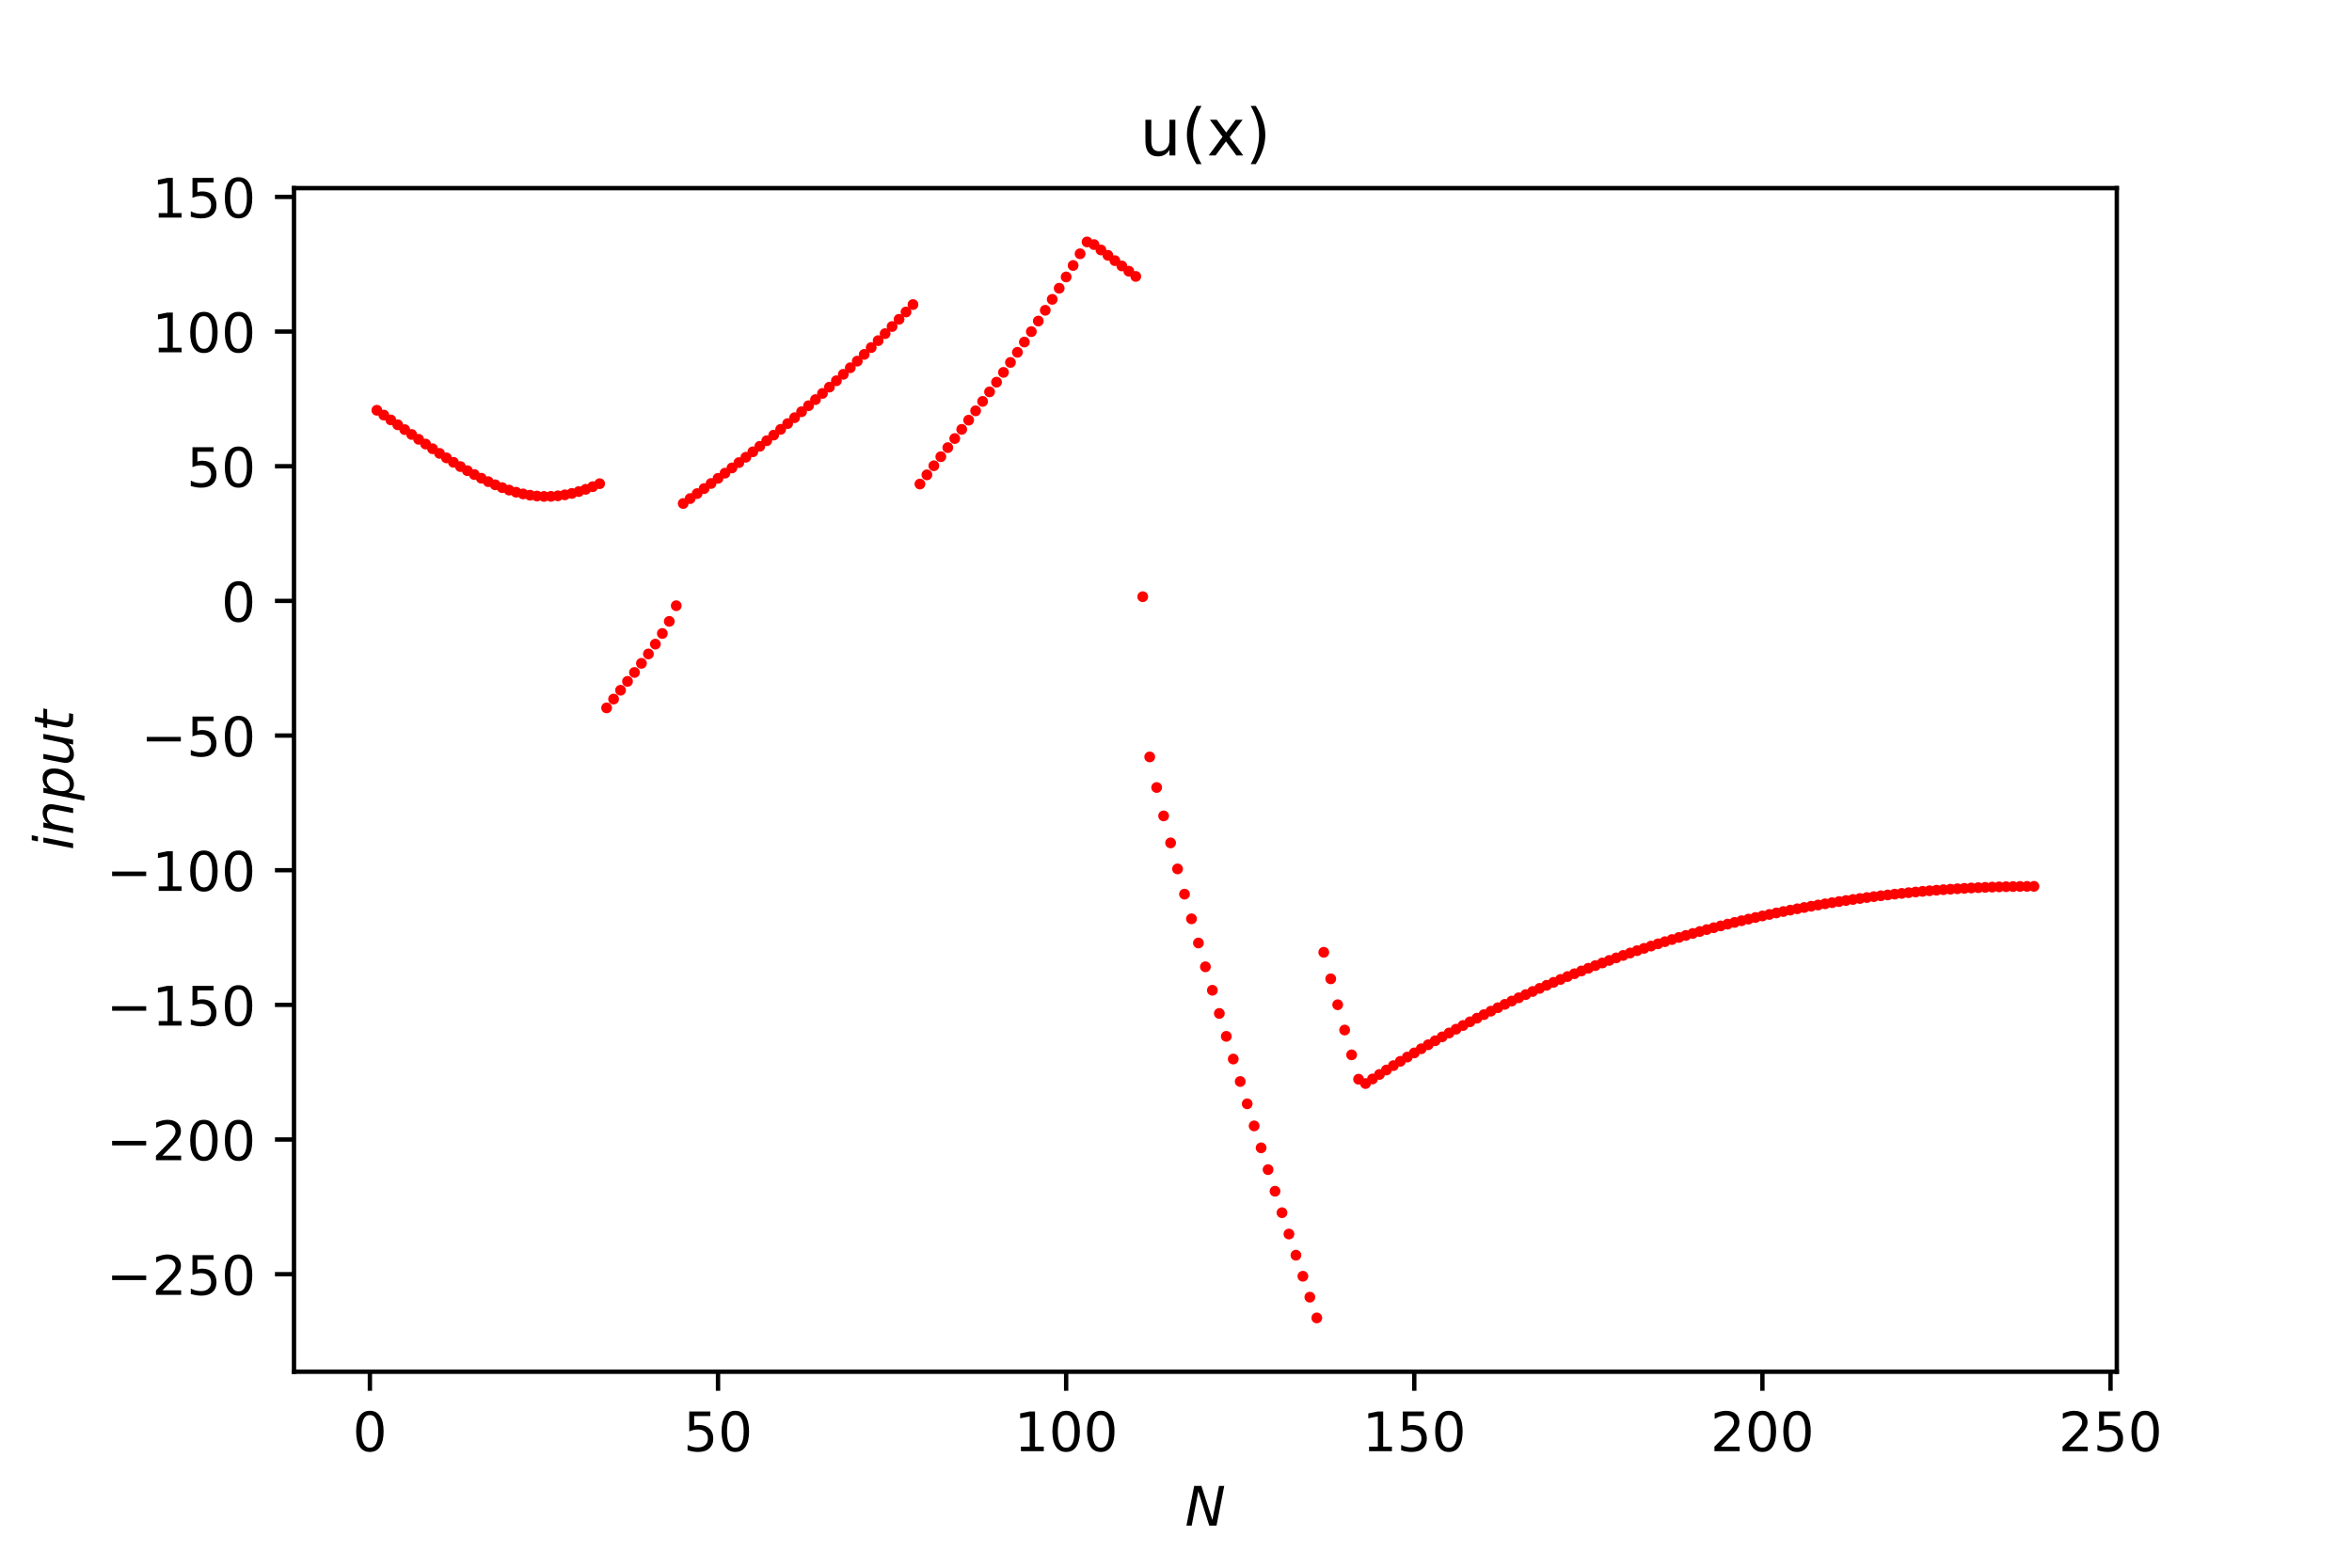 <?xml version="1.0" encoding="utf-8" standalone="no"?>
<!DOCTYPE svg PUBLIC "-//W3C//DTD SVG 1.1//EN"
  "http://www.w3.org/Graphics/SVG/1.1/DTD/svg11.dtd">
<!-- Created with matplotlib (https://matplotlib.org/) -->
<svg height="288pt" version="1.1" viewBox="0 0 432 288" width="432pt" xmlns="http://www.w3.org/2000/svg" xmlns:xlink="http://www.w3.org/1999/xlink">
 <defs>
  <style type="text/css">
*{stroke-linecap:butt;stroke-linejoin:round;}
  </style>
 </defs>
 <g id="figure_1">
  <g id="patch_1">
   <path d="M 0 288 
L 432 288 
L 432 0 
L 0 0 
z
" style="fill:#ffffff;"/>
  </g>
  <g id="axes_1">
   <g id="patch_2">
    <path d="M 54 252 
L 388.8 252 
L 388.8 34.56 
L 54 34.56 
z
" style="fill:#ffffff;"/>
   </g>
   <g id="matplotlib.axis_1">
    <g id="xtick_1">
     <g id="line2d_1">
      <defs>
       <path d="M 0 0 
L 0 3.5 
" id="m39a82fbff8" style="stroke:#000000;stroke-width:0.8;"/>
      </defs>
      <g>
       <use style="stroke:#000000;stroke-width:0.8;" x="67.939" xlink:href="#m39a82fbff8" y="252"/>
      </g>
     </g>
     <g id="text_1">
      <!-- 0 -->
      <defs>
       <path d="M 31.781 66.406 
Q 24.172 66.406 20.328 58.906 
Q 16.5 51.422 16.5 36.375 
Q 16.5 21.391 20.328 13.891 
Q 24.172 6.391 31.781 6.391 
Q 39.453 6.391 43.281 13.891 
Q 47.125 21.391 47.125 36.375 
Q 47.125 51.422 43.281 58.906 
Q 39.453 66.406 31.781 66.406 
z
M 31.781 74.219 
Q 44.047 74.219 50.516 64.516 
Q 56.984 54.828 56.984 36.375 
Q 56.984 17.969 50.516 8.266 
Q 44.047 -1.422 31.781 -1.422 
Q 19.531 -1.422 13.062 8.266 
Q 6.594 17.969 6.594 36.375 
Q 6.594 54.828 13.062 64.516 
Q 19.531 74.219 31.781 74.219 
z
" id="DejaVuSans-48"/>
      </defs>
      <g transform="translate(64.758 266.598)scale(0.1 -0.1)">
       <use xlink:href="#DejaVuSans-48"/>
      </g>
     </g>
    </g>
    <g id="xtick_2">
     <g id="line2d_2">
      <g>
       <use style="stroke:#000000;stroke-width:0.8;" x="131.881" xlink:href="#m39a82fbff8" y="252"/>
      </g>
     </g>
     <g id="text_2">
      <!-- 50 -->
      <defs>
       <path d="M 10.797 72.906 
L 49.516 72.906 
L 49.516 64.594 
L 19.828 64.594 
L 19.828 46.734 
Q 21.969 47.469 24.109 47.828 
Q 26.266 48.188 28.422 48.188 
Q 40.625 48.188 47.75 41.5 
Q 54.891 34.812 54.891 23.391 
Q 54.891 11.625 47.562 5.094 
Q 40.234 -1.422 26.906 -1.422 
Q 22.312 -1.422 17.547 -0.641 
Q 12.797 0.141 7.719 1.703 
L 7.719 11.625 
Q 12.109 9.234 16.797 8.062 
Q 21.484 6.891 26.703 6.891 
Q 35.156 6.891 40.078 11.328 
Q 45.016 15.766 45.016 23.391 
Q 45.016 31 40.078 35.438 
Q 35.156 39.891 26.703 39.891 
Q 22.75 39.891 18.812 39.016 
Q 14.891 38.141 10.797 36.281 
z
" id="DejaVuSans-53"/>
      </defs>
      <g transform="translate(125.519 266.598)scale(0.1 -0.1)">
       <use xlink:href="#DejaVuSans-53"/>
       <use x="63.623" xlink:href="#DejaVuSans-48"/>
      </g>
     </g>
    </g>
    <g id="xtick_3">
     <g id="line2d_3">
      <g>
       <use style="stroke:#000000;stroke-width:0.8;" x="195.823" xlink:href="#m39a82fbff8" y="252"/>
      </g>
     </g>
     <g id="text_3">
      <!-- 100 -->
      <defs>
       <path d="M 12.406 8.297 
L 28.516 8.297 
L 28.516 63.922 
L 10.984 60.406 
L 10.984 69.391 
L 28.422 72.906 
L 38.281 72.906 
L 38.281 8.297 
L 54.391 8.297 
L 54.391 0 
L 12.406 0 
z
" id="DejaVuSans-49"/>
      </defs>
      <g transform="translate(186.279 266.598)scale(0.1 -0.1)">
       <use xlink:href="#DejaVuSans-49"/>
       <use x="63.623" xlink:href="#DejaVuSans-48"/>
       <use x="127.246" xlink:href="#DejaVuSans-48"/>
      </g>
     </g>
    </g>
    <g id="xtick_4">
     <g id="line2d_4">
      <g>
       <use style="stroke:#000000;stroke-width:0.8;" x="259.765" xlink:href="#m39a82fbff8" y="252"/>
      </g>
     </g>
     <g id="text_4">
      <!-- 150 -->
      <g transform="translate(250.221 266.598)scale(0.1 -0.1)">
       <use xlink:href="#DejaVuSans-49"/>
       <use x="63.623" xlink:href="#DejaVuSans-53"/>
       <use x="127.246" xlink:href="#DejaVuSans-48"/>
      </g>
     </g>
    </g>
    <g id="xtick_5">
     <g id="line2d_5">
      <g>
       <use style="stroke:#000000;stroke-width:0.8;" x="323.707" xlink:href="#m39a82fbff8" y="252"/>
      </g>
     </g>
     <g id="text_5">
      <!-- 200 -->
      <defs>
       <path d="M 19.188 8.297 
L 53.609 8.297 
L 53.609 0 
L 7.328 0 
L 7.328 8.297 
Q 12.938 14.109 22.625 23.891 
Q 32.328 33.688 34.812 36.531 
Q 39.547 41.844 41.422 45.531 
Q 43.312 49.219 43.312 52.781 
Q 43.312 58.594 39.234 62.25 
Q 35.156 65.922 28.609 65.922 
Q 23.969 65.922 18.812 64.312 
Q 13.672 62.703 7.812 59.422 
L 7.812 69.391 
Q 13.766 71.781 18.938 73 
Q 24.125 74.219 28.422 74.219 
Q 39.75 74.219 46.484 68.547 
Q 53.219 62.891 53.219 53.422 
Q 53.219 48.922 51.531 44.891 
Q 49.859 40.875 45.406 35.406 
Q 44.188 33.984 37.641 27.219 
Q 31.109 20.453 19.188 8.297 
z
" id="DejaVuSans-50"/>
      </defs>
      <g transform="translate(314.163 266.598)scale(0.1 -0.1)">
       <use xlink:href="#DejaVuSans-50"/>
       <use x="63.623" xlink:href="#DejaVuSans-48"/>
       <use x="127.246" xlink:href="#DejaVuSans-48"/>
      </g>
     </g>
    </g>
    <g id="xtick_6">
     <g id="line2d_6">
      <g>
       <use style="stroke:#000000;stroke-width:0.8;" x="387.649" xlink:href="#m39a82fbff8" y="252"/>
      </g>
     </g>
     <g id="text_6">
      <!-- 250 -->
      <g transform="translate(378.105 266.598)scale(0.1 -0.1)">
       <use xlink:href="#DejaVuSans-50"/>
       <use x="63.623" xlink:href="#DejaVuSans-53"/>
       <use x="127.246" xlink:href="#DejaVuSans-48"/>
      </g>
     </g>
    </g>
    <g id="text_7">
     <!-- $N$ -->
     <defs>
      <path d="M 16.891 72.906 
L 30.172 72.906 
L 50.297 10.406 
L 62.5 72.906 
L 72.125 72.906 
L 57.906 0 
L 44.578 0 
L 24.516 62.891 
L 12.312 0 
L 2.688 0 
z
" id="DejaVuSans-Oblique-78"/>
     </defs>
     <g transform="translate(217.65 280.277)scale(0.1 -0.1)">
      <use transform="translate(0 0.094)" xlink:href="#DejaVuSans-Oblique-78"/>
     </g>
    </g>
   </g>
   <g id="matplotlib.axis_2">
    <g id="ytick_1">
     <g id="line2d_7">
      <defs>
       <path d="M 0 0 
L -3.5 0 
" id="ma91da24efc" style="stroke:#000000;stroke-width:0.8;"/>
      </defs>
      <g>
       <use style="stroke:#000000;stroke-width:0.8;" x="54" xlink:href="#ma91da24efc" y="234.081"/>
      </g>
     </g>
     <g id="text_8">
      <!-- −250 -->
      <defs>
       <path d="M 10.594 35.5 
L 73.188 35.5 
L 73.188 27.203 
L 10.594 27.203 
z
" id="DejaVuSans-8722"/>
      </defs>
      <g transform="translate(19.533 237.88)scale(0.1 -0.1)">
       <use xlink:href="#DejaVuSans-8722"/>
       <use x="83.789" xlink:href="#DejaVuSans-50"/>
       <use x="147.412" xlink:href="#DejaVuSans-53"/>
       <use x="211.035" xlink:href="#DejaVuSans-48"/>
      </g>
     </g>
    </g>
    <g id="ytick_2">
     <g id="line2d_8">
      <g>
       <use style="stroke:#000000;stroke-width:0.8;" x="54" xlink:href="#ma91da24efc" y="209.343"/>
      </g>
     </g>
     <g id="text_9">
      <!-- −200 -->
      <g transform="translate(19.533 213.142)scale(0.1 -0.1)">
       <use xlink:href="#DejaVuSans-8722"/>
       <use x="83.789" xlink:href="#DejaVuSans-50"/>
       <use x="147.412" xlink:href="#DejaVuSans-48"/>
       <use x="211.035" xlink:href="#DejaVuSans-48"/>
      </g>
     </g>
    </g>
    <g id="ytick_3">
     <g id="line2d_9">
      <g>
       <use style="stroke:#000000;stroke-width:0.8;" x="54" xlink:href="#ma91da24efc" y="184.605"/>
      </g>
     </g>
     <g id="text_10">
      <!-- −150 -->
      <g transform="translate(19.533 188.404)scale(0.1 -0.1)">
       <use xlink:href="#DejaVuSans-8722"/>
       <use x="83.789" xlink:href="#DejaVuSans-49"/>
       <use x="147.412" xlink:href="#DejaVuSans-53"/>
       <use x="211.035" xlink:href="#DejaVuSans-48"/>
      </g>
     </g>
    </g>
    <g id="ytick_4">
     <g id="line2d_10">
      <g>
       <use style="stroke:#000000;stroke-width:0.8;" x="54" xlink:href="#ma91da24efc" y="159.867"/>
      </g>
     </g>
     <g id="text_11">
      <!-- −100 -->
      <g transform="translate(19.533 163.666)scale(0.1 -0.1)">
       <use xlink:href="#DejaVuSans-8722"/>
       <use x="83.789" xlink:href="#DejaVuSans-49"/>
       <use x="147.412" xlink:href="#DejaVuSans-48"/>
       <use x="211.035" xlink:href="#DejaVuSans-48"/>
      </g>
     </g>
    </g>
    <g id="ytick_5">
     <g id="line2d_11">
      <g>
       <use style="stroke:#000000;stroke-width:0.8;" x="54" xlink:href="#ma91da24efc" y="135.129"/>
      </g>
     </g>
     <g id="text_12">
      <!-- −50 -->
      <g transform="translate(25.895 138.928)scale(0.1 -0.1)">
       <use xlink:href="#DejaVuSans-8722"/>
       <use x="83.789" xlink:href="#DejaVuSans-53"/>
       <use x="147.412" xlink:href="#DejaVuSans-48"/>
      </g>
     </g>
    </g>
    <g id="ytick_6">
     <g id="line2d_12">
      <g>
       <use style="stroke:#000000;stroke-width:0.8;" x="54" xlink:href="#ma91da24efc" y="110.391"/>
      </g>
     </g>
     <g id="text_13">
      <!-- 0 -->
      <g transform="translate(40.638 114.19)scale(0.1 -0.1)">
       <use xlink:href="#DejaVuSans-48"/>
      </g>
     </g>
    </g>
    <g id="ytick_7">
     <g id="line2d_13">
      <g>
       <use style="stroke:#000000;stroke-width:0.8;" x="54" xlink:href="#ma91da24efc" y="85.653"/>
      </g>
     </g>
     <g id="text_14">
      <!-- 50 -->
      <g transform="translate(34.275 89.452)scale(0.1 -0.1)">
       <use xlink:href="#DejaVuSans-53"/>
       <use x="63.623" xlink:href="#DejaVuSans-48"/>
      </g>
     </g>
    </g>
    <g id="ytick_8">
     <g id="line2d_14">
      <g>
       <use style="stroke:#000000;stroke-width:0.8;" x="54" xlink:href="#ma91da24efc" y="60.915"/>
      </g>
     </g>
     <g id="text_15">
      <!-- 100 -->
      <g transform="translate(27.913 64.714)scale(0.1 -0.1)">
       <use xlink:href="#DejaVuSans-49"/>
       <use x="63.623" xlink:href="#DejaVuSans-48"/>
       <use x="127.246" xlink:href="#DejaVuSans-48"/>
      </g>
     </g>
    </g>
    <g id="ytick_9">
     <g id="line2d_15">
      <g>
       <use style="stroke:#000000;stroke-width:0.8;" x="54" xlink:href="#ma91da24efc" y="36.177"/>
      </g>
     </g>
     <g id="text_16">
      <!-- 150 -->
      <g transform="translate(27.913 39.977)scale(0.1 -0.1)">
       <use xlink:href="#DejaVuSans-49"/>
       <use x="63.623" xlink:href="#DejaVuSans-53"/>
       <use x="127.246" xlink:href="#DejaVuSans-48"/>
      </g>
     </g>
    </g>
    <g id="text_17">
     <!-- $input$ -->
     <defs>
      <path d="M 18.312 75.984 
L 27.297 75.984 
L 25.094 64.594 
L 16.109 64.594 
z
M 14.203 54.688 
L 23.188 54.688 
L 12.5 0 
L 3.516 0 
z
" id="DejaVuSans-Oblique-105"/>
      <path d="M 55.719 33.016 
L 49.312 0 
L 40.281 0 
L 46.688 32.672 
Q 47.125 34.969 47.359 36.719 
Q 47.609 38.484 47.609 39.5 
Q 47.609 43.609 45.016 45.891 
Q 42.438 48.188 37.797 48.188 
Q 30.562 48.188 25.344 43.375 
Q 20.125 38.578 18.5 30.328 
L 12.5 0 
L 3.516 0 
L 14.109 54.688 
L 23.094 54.688 
L 21.297 46.094 
Q 25.047 50.828 30.312 53.406 
Q 35.594 56 41.406 56 
Q 48.641 56 52.609 52.094 
Q 56.594 48.188 56.594 41.109 
Q 56.594 39.359 56.375 37.359 
Q 56.156 35.359 55.719 33.016 
z
" id="DejaVuSans-Oblique-110"/>
      <path d="M 49.609 33.688 
Q 49.609 40.875 46.484 44.672 
Q 43.359 48.484 37.5 48.484 
Q 33.5 48.484 29.859 46.438 
Q 26.219 44.391 23.391 40.484 
Q 20.609 36.625 18.938 31.156 
Q 17.281 25.688 17.281 20.312 
Q 17.281 13.484 20.406 9.797 
Q 23.531 6.109 29.297 6.109 
Q 33.547 6.109 37.188 8.109 
Q 40.828 10.109 43.406 13.922 
Q 46.188 17.922 47.891 23.344 
Q 49.609 28.766 49.609 33.688 
z
M 21.781 46.391 
Q 25.391 51.125 30.297 53.562 
Q 35.203 56 41.219 56 
Q 49.609 56 54.25 50.5 
Q 58.891 45.016 58.891 35.109 
Q 58.891 27 56 19.656 
Q 53.125 12.312 47.703 6.5 
Q 44.094 2.641 39.547 0.609 
Q 35.016 -1.422 29.984 -1.422 
Q 24.172 -1.422 20.219 1 
Q 16.266 3.422 14.312 8.203 
L 8.688 -20.797 
L -0.297 -20.797 
L 14.406 54.688 
L 23.391 54.688 
z
" id="DejaVuSans-Oblique-112"/>
      <path d="M 6.688 21.688 
L 13.094 54.688 
L 22.125 54.688 
L 15.719 22.016 
Q 15.234 19.625 15.016 17.922 
Q 14.797 16.219 14.797 15.094 
Q 14.797 10.938 17.328 8.656 
Q 19.875 6.391 24.516 6.391 
Q 31.734 6.391 37 11.266 
Q 42.281 16.156 43.891 24.422 
L 49.906 54.688 
L 58.891 54.688 
L 48.297 0 
L 39.312 0 
L 41.109 8.594 
Q 37.312 3.812 32.062 1.188 
Q 26.812 -1.422 20.906 -1.422 
Q 13.719 -1.422 9.719 2.516 
Q 5.719 6.453 5.719 13.484 
Q 5.719 14.938 5.953 17.141 
Q 6.203 19.344 6.688 21.688 
z
" id="DejaVuSans-Oblique-117"/>
      <path d="M 42.281 54.688 
L 40.922 47.703 
L 23 47.703 
L 17.188 18.016 
Q 16.891 16.359 16.75 15.234 
Q 16.609 14.109 16.609 13.484 
Q 16.609 10.359 18.484 8.938 
Q 20.359 7.516 24.516 7.516 
L 33.594 7.516 
L 32.078 0 
L 23.484 0 
Q 15.484 0 11.547 3.125 
Q 7.625 6.25 7.625 12.594 
Q 7.625 13.719 7.766 15.062 
Q 7.906 16.406 8.203 18.016 
L 14.016 47.703 
L 6.391 47.703 
L 7.812 54.688 
L 15.281 54.688 
L 18.312 70.219 
L 27.297 70.219 
L 24.312 54.688 
z
" id="DejaVuSans-Oblique-116"/>
     </defs>
     <g transform="translate(13.433 156.18)rotate(-90)scale(0.1 -0.1)">
      <use transform="translate(0 0.016)" xlink:href="#DejaVuSans-Oblique-105"/>
      <use transform="translate(27.783 0.016)" xlink:href="#DejaVuSans-Oblique-110"/>
      <use transform="translate(91.162 0.016)" xlink:href="#DejaVuSans-Oblique-112"/>
      <use transform="translate(154.639 0.016)" xlink:href="#DejaVuSans-Oblique-117"/>
      <use transform="translate(218.018 0.016)" xlink:href="#DejaVuSans-Oblique-116"/>
     </g>
    </g>
   </g>
   <g id="line2d_16">
    <defs>
     <path d="M 0 0.5 
C 0.133 0.5 0.26 0.447 0.354 0.354 
C 0.447 0.26 0.5 0.133 0.5 0 
C 0.5 -0.133 0.447 -0.26 0.354 -0.354 
C 0.26 -0.447 0.133 -0.5 0 -0.5 
C -0.133 -0.5 -0.26 -0.447 -0.354 -0.354 
C -0.447 -0.26 -0.5 -0.133 -0.5 0 
C -0.5 0.133 -0.447 0.26 -0.354 0.354 
C -0.26 0.447 -0.133 0.5 0 0.5 
z
" id="m792cc82143" style="stroke:#ff0000;"/>
    </defs>
    <g clip-path="url(#p9e9a006371)">
     <use style="fill:#ff0000;stroke:#ff0000;" x="69.218" xlink:href="#m792cc82143" y="75.369"/>
     <use style="fill:#ff0000;stroke:#ff0000;" x="70.497" xlink:href="#m792cc82143" y="76.255"/>
     <use style="fill:#ff0000;stroke:#ff0000;" x="71.776" xlink:href="#m792cc82143" y="77.145"/>
     <use style="fill:#ff0000;stroke:#ff0000;" x="73.055" xlink:href="#m792cc82143" y="78.037"/>
     <use style="fill:#ff0000;stroke:#ff0000;" x="74.334" xlink:href="#m792cc82143" y="78.928"/>
     <use style="fill:#ff0000;stroke:#ff0000;" x="75.612" xlink:href="#m792cc82143" y="79.817"/>
     <use style="fill:#ff0000;stroke:#ff0000;" x="76.891" xlink:href="#m792cc82143" y="80.701"/>
     <use style="fill:#ff0000;stroke:#ff0000;" x="78.17" xlink:href="#m792cc82143" y="81.576"/>
     <use style="fill:#ff0000;stroke:#ff0000;" x="79.449" xlink:href="#m792cc82143" y="82.44"/>
     <use style="fill:#ff0000;stroke:#ff0000;" x="80.728" xlink:href="#m792cc82143" y="83.29"/>
     <use style="fill:#ff0000;stroke:#ff0000;" x="82.007" xlink:href="#m792cc82143" y="84.121"/>
     <use style="fill:#ff0000;stroke:#ff0000;" x="83.285" xlink:href="#m792cc82143" y="84.931"/>
     <use style="fill:#ff0000;stroke:#ff0000;" x="84.564" xlink:href="#m792cc82143" y="85.714"/>
     <use style="fill:#ff0000;stroke:#ff0000;" x="85.843" xlink:href="#m792cc82143" y="86.466"/>
     <use style="fill:#ff0000;stroke:#ff0000;" x="87.122" xlink:href="#m792cc82143" y="87.182"/>
     <use style="fill:#ff0000;stroke:#ff0000;" x="88.401" xlink:href="#m792cc82143" y="87.857"/>
     <use style="fill:#ff0000;stroke:#ff0000;" x="89.68" xlink:href="#m792cc82143" y="88.486"/>
     <use style="fill:#ff0000;stroke:#ff0000;" x="90.958" xlink:href="#m792cc82143" y="89.062"/>
     <use style="fill:#ff0000;stroke:#ff0000;" x="92.237" xlink:href="#m792cc82143" y="89.581"/>
     <use style="fill:#ff0000;stroke:#ff0000;" x="93.516" xlink:href="#m792cc82143" y="90.037"/>
     <use style="fill:#ff0000;stroke:#ff0000;" x="94.795" xlink:href="#m792cc82143" y="90.424"/>
     <use style="fill:#ff0000;stroke:#ff0000;" x="96.074" xlink:href="#m792cc82143" y="90.738"/>
     <use style="fill:#ff0000;stroke:#ff0000;" x="97.353" xlink:href="#m792cc82143" y="90.974"/>
     <use style="fill:#ff0000;stroke:#ff0000;" x="98.631" xlink:href="#m792cc82143" y="91.129"/>
     <use style="fill:#ff0000;stroke:#ff0000;" x="99.91" xlink:href="#m792cc82143" y="91.201"/>
     <use style="fill:#ff0000;stroke:#ff0000;" x="101.189" xlink:href="#m792cc82143" y="91.188"/>
     <use style="fill:#ff0000;stroke:#ff0000;" x="102.468" xlink:href="#m792cc82143" y="91.09"/>
     <use style="fill:#ff0000;stroke:#ff0000;" x="103.747" xlink:href="#m792cc82143" y="90.909"/>
     <use style="fill:#ff0000;stroke:#ff0000;" x="105.026" xlink:href="#m792cc82143" y="90.647"/>
     <use style="fill:#ff0000;stroke:#ff0000;" x="106.305" xlink:href="#m792cc82143" y="90.306"/>
     <use style="fill:#ff0000;stroke:#ff0000;" x="107.583" xlink:href="#m792cc82143" y="89.891"/>
     <use style="fill:#ff0000;stroke:#ff0000;" x="108.862" xlink:href="#m792cc82143" y="89.407"/>
     <use style="fill:#ff0000;stroke:#ff0000;" x="110.141" xlink:href="#m792cc82143" y="88.857"/>
     <use style="fill:#ff0000;stroke:#ff0000;" x="111.42" xlink:href="#m792cc82143" y="130.046"/>
     <use style="fill:#ff0000;stroke:#ff0000;" x="112.699" xlink:href="#m792cc82143" y="128.425"/>
     <use style="fill:#ff0000;stroke:#ff0000;" x="113.978" xlink:href="#m792cc82143" y="126.805"/>
     <use style="fill:#ff0000;stroke:#ff0000;" x="115.256" xlink:href="#m792cc82143" y="125.178"/>
     <use style="fill:#ff0000;stroke:#ff0000;" x="116.535" xlink:href="#m792cc82143" y="123.535"/>
     <use style="fill:#ff0000;stroke:#ff0000;" x="117.814" xlink:href="#m792cc82143" y="121.862"/>
     <use style="fill:#ff0000;stroke:#ff0000;" x="119.093" xlink:href="#m792cc82143" y="120.139"/>
     <use style="fill:#ff0000;stroke:#ff0000;" x="120.372" xlink:href="#m792cc82143" y="118.332"/>
     <use style="fill:#ff0000;stroke:#ff0000;" x="121.651" xlink:href="#m792cc82143" y="116.38"/>
     <use style="fill:#ff0000;stroke:#ff0000;" x="122.929" xlink:href="#m792cc82143" y="114.154"/>
     <use style="fill:#ff0000;stroke:#ff0000;" x="124.208" xlink:href="#m792cc82143" y="111.276"/>
     <use style="fill:#ff0000;stroke:#ff0000;" x="125.487" xlink:href="#m792cc82143" y="92.498"/>
     <use style="fill:#ff0000;stroke:#ff0000;" x="126.766" xlink:href="#m792cc82143" y="91.592"/>
     <use style="fill:#ff0000;stroke:#ff0000;" x="128.045" xlink:href="#m792cc82143" y="90.677"/>
     <use style="fill:#ff0000;stroke:#ff0000;" x="129.324" xlink:href="#m792cc82143" y="89.754"/>
     <use style="fill:#ff0000;stroke:#ff0000;" x="130.602" xlink:href="#m792cc82143" y="88.821"/>
     <use style="fill:#ff0000;stroke:#ff0000;" x="131.881" xlink:href="#m792cc82143" y="87.879"/>
     <use style="fill:#ff0000;stroke:#ff0000;" x="133.16" xlink:href="#m792cc82143" y="86.925"/>
     <use style="fill:#ff0000;stroke:#ff0000;" x="134.439" xlink:href="#m792cc82143" y="85.962"/>
     <use style="fill:#ff0000;stroke:#ff0000;" x="135.718" xlink:href="#m792cc82143" y="84.986"/>
     <use style="fill:#ff0000;stroke:#ff0000;" x="136.997" xlink:href="#m792cc82143" y="84"/>
     <use style="fill:#ff0000;stroke:#ff0000;" x="138.275" xlink:href="#m792cc82143" y="83.001"/>
     <use style="fill:#ff0000;stroke:#ff0000;" x="139.554" xlink:href="#m792cc82143" y="81.989"/>
     <use style="fill:#ff0000;stroke:#ff0000;" x="140.833" xlink:href="#m792cc82143" y="80.965"/>
     <use style="fill:#ff0000;stroke:#ff0000;" x="142.112" xlink:href="#m792cc82143" y="79.928"/>
     <use style="fill:#ff0000;stroke:#ff0000;" x="143.391" xlink:href="#m792cc82143" y="78.877"/>
     <use style="fill:#ff0000;stroke:#ff0000;" x="144.67" xlink:href="#m792cc82143" y="77.813"/>
     <use style="fill:#ff0000;stroke:#ff0000;" x="145.949" xlink:href="#m792cc82143" y="76.734"/>
     <use style="fill:#ff0000;stroke:#ff0000;" x="147.227" xlink:href="#m792cc82143" y="75.641"/>
     <use style="fill:#ff0000;stroke:#ff0000;" x="148.506" xlink:href="#m792cc82143" y="74.534"/>
     <use style="fill:#ff0000;stroke:#ff0000;" x="149.785" xlink:href="#m792cc82143" y="73.411"/>
     <use style="fill:#ff0000;stroke:#ff0000;" x="151.064" xlink:href="#m792cc82143" y="72.273"/>
     <use style="fill:#ff0000;stroke:#ff0000;" x="152.343" xlink:href="#m792cc82143" y="71.119"/>
     <use style="fill:#ff0000;stroke:#ff0000;" x="153.622" xlink:href="#m792cc82143" y="69.949"/>
     <use style="fill:#ff0000;stroke:#ff0000;" x="154.9" xlink:href="#m792cc82143" y="68.763"/>
     <use style="fill:#ff0000;stroke:#ff0000;" x="156.179" xlink:href="#m792cc82143" y="67.561"/>
     <use style="fill:#ff0000;stroke:#ff0000;" x="157.458" xlink:href="#m792cc82143" y="66.342"/>
     <use style="fill:#ff0000;stroke:#ff0000;" x="158.737" xlink:href="#m792cc82143" y="65.105"/>
     <use style="fill:#ff0000;stroke:#ff0000;" x="160.016" xlink:href="#m792cc82143" y="63.852"/>
     <use style="fill:#ff0000;stroke:#ff0000;" x="161.295" xlink:href="#m792cc82143" y="62.58"/>
     <use style="fill:#ff0000;stroke:#ff0000;" x="162.573" xlink:href="#m792cc82143" y="61.291"/>
     <use style="fill:#ff0000;stroke:#ff0000;" x="163.852" xlink:href="#m792cc82143" y="59.984"/>
     <use style="fill:#ff0000;stroke:#ff0000;" x="165.131" xlink:href="#m792cc82143" y="58.658"/>
     <use style="fill:#ff0000;stroke:#ff0000;" x="166.41" xlink:href="#m792cc82143" y="57.314"/>
     <use style="fill:#ff0000;stroke:#ff0000;" x="167.689" xlink:href="#m792cc82143" y="55.95"/>
     <use style="fill:#ff0000;stroke:#ff0000;" x="168.968" xlink:href="#m792cc82143" y="88.923"/>
     <use style="fill:#ff0000;stroke:#ff0000;" x="170.246" xlink:href="#m792cc82143" y="87.234"/>
     <use style="fill:#ff0000;stroke:#ff0000;" x="171.525" xlink:href="#m792cc82143" y="85.563"/>
     <use style="fill:#ff0000;stroke:#ff0000;" x="172.804" xlink:href="#m792cc82143" y="83.898"/>
     <use style="fill:#ff0000;stroke:#ff0000;" x="174.083" xlink:href="#m792cc82143" y="82.233"/>
     <use style="fill:#ff0000;stroke:#ff0000;" x="175.362" xlink:href="#m792cc82143" y="80.562"/>
     <use style="fill:#ff0000;stroke:#ff0000;" x="176.641" xlink:href="#m792cc82143" y="78.881"/>
     <use style="fill:#ff0000;stroke:#ff0000;" x="177.919" xlink:href="#m792cc82143" y="77.186"/>
     <use style="fill:#ff0000;stroke:#ff0000;" x="179.198" xlink:href="#m792cc82143" y="75.473"/>
     <use style="fill:#ff0000;stroke:#ff0000;" x="180.477" xlink:href="#m792cc82143" y="73.742"/>
     <use style="fill:#ff0000;stroke:#ff0000;" x="181.756" xlink:href="#m792cc82143" y="71.988"/>
     <use style="fill:#ff0000;stroke:#ff0000;" x="183.035" xlink:href="#m792cc82143" y="70.211"/>
     <use style="fill:#ff0000;stroke:#ff0000;" x="184.314" xlink:href="#m792cc82143" y="68.409"/>
     <use style="fill:#ff0000;stroke:#ff0000;" x="185.593" xlink:href="#m792cc82143" y="66.581"/>
     <use style="fill:#ff0000;stroke:#ff0000;" x="186.871" xlink:href="#m792cc82143" y="64.725"/>
     <use style="fill:#ff0000;stroke:#ff0000;" x="188.15" xlink:href="#m792cc82143" y="62.84"/>
     <use style="fill:#ff0000;stroke:#ff0000;" x="189.429" xlink:href="#m792cc82143" y="60.925"/>
     <use style="fill:#ff0000;stroke:#ff0000;" x="190.708" xlink:href="#m792cc82143" y="58.98"/>
     <use style="fill:#ff0000;stroke:#ff0000;" x="191.987" xlink:href="#m792cc82143" y="57.003"/>
     <use style="fill:#ff0000;stroke:#ff0000;" x="193.266" xlink:href="#m792cc82143" y="54.994"/>
     <use style="fill:#ff0000;stroke:#ff0000;" x="194.544" xlink:href="#m792cc82143" y="52.953"/>
     <use style="fill:#ff0000;stroke:#ff0000;" x="195.823" xlink:href="#m792cc82143" y="50.877"/>
     <use style="fill:#ff0000;stroke:#ff0000;" x="197.102" xlink:href="#m792cc82143" y="48.768"/>
     <use style="fill:#ff0000;stroke:#ff0000;" x="198.381" xlink:href="#m792cc82143" y="46.623"/>
     <use style="fill:#ff0000;stroke:#ff0000;" x="199.66" xlink:href="#m792cc82143" y="44.444"/>
     <use style="fill:#ff0000;stroke:#ff0000;" x="200.939" xlink:href="#m792cc82143" y="44.932"/>
     <use style="fill:#ff0000;stroke:#ff0000;" x="202.217" xlink:href="#m792cc82143" y="45.923"/>
     <use style="fill:#ff0000;stroke:#ff0000;" x="203.496" xlink:href="#m792cc82143" y="46.907"/>
     <use style="fill:#ff0000;stroke:#ff0000;" x="204.775" xlink:href="#m792cc82143" y="47.885"/>
     <use style="fill:#ff0000;stroke:#ff0000;" x="206.054" xlink:href="#m792cc82143" y="48.856"/>
     <use style="fill:#ff0000;stroke:#ff0000;" x="207.333" xlink:href="#m792cc82143" y="49.821"/>
     <use style="fill:#ff0000;stroke:#ff0000;" x="208.612" xlink:href="#m792cc82143" y="50.782"/>
     <use style="fill:#ff0000;stroke:#ff0000;" x="209.89" xlink:href="#m792cc82143" y="109.619"/>
     <use style="fill:#ff0000;stroke:#ff0000;" x="211.169" xlink:href="#m792cc82143" y="139.054"/>
     <use style="fill:#ff0000;stroke:#ff0000;" x="212.448" xlink:href="#m792cc82143" y="144.671"/>
     <use style="fill:#ff0000;stroke:#ff0000;" x="213.727" xlink:href="#m792cc82143" y="149.889"/>
     <use style="fill:#ff0000;stroke:#ff0000;" x="215.006" xlink:href="#m792cc82143" y="154.849"/>
     <use style="fill:#ff0000;stroke:#ff0000;" x="216.285" xlink:href="#m792cc82143" y="159.625"/>
     <use style="fill:#ff0000;stroke:#ff0000;" x="217.563" xlink:href="#m792cc82143" y="164.264"/>
     <use style="fill:#ff0000;stroke:#ff0000;" x="218.842" xlink:href="#m792cc82143" y="168.796"/>
     <use style="fill:#ff0000;stroke:#ff0000;" x="220.121" xlink:href="#m792cc82143" y="173.24"/>
     <use style="fill:#ff0000;stroke:#ff0000;" x="221.4" xlink:href="#m792cc82143" y="177.612"/>
     <use style="fill:#ff0000;stroke:#ff0000;" x="222.679" xlink:href="#m792cc82143" y="181.922"/>
     <use style="fill:#ff0000;stroke:#ff0000;" x="223.958" xlink:href="#m792cc82143" y="186.179"/>
     <use style="fill:#ff0000;stroke:#ff0000;" x="225.237" xlink:href="#m792cc82143" y="190.389"/>
     <use style="fill:#ff0000;stroke:#ff0000;" x="226.515" xlink:href="#m792cc82143" y="194.557"/>
     <use style="fill:#ff0000;stroke:#ff0000;" x="227.794" xlink:href="#m792cc82143" y="198.686"/>
     <use style="fill:#ff0000;stroke:#ff0000;" x="229.073" xlink:href="#m792cc82143" y="202.78"/>
     <use style="fill:#ff0000;stroke:#ff0000;" x="230.352" xlink:href="#m792cc82143" y="206.84"/>
     <use style="fill:#ff0000;stroke:#ff0000;" x="231.631" xlink:href="#m792cc82143" y="210.87"/>
     <use style="fill:#ff0000;stroke:#ff0000;" x="232.91" xlink:href="#m792cc82143" y="214.87"/>
     <use style="fill:#ff0000;stroke:#ff0000;" x="234.188" xlink:href="#m792cc82143" y="218.842"/>
     <use style="fill:#ff0000;stroke:#ff0000;" x="235.467" xlink:href="#m792cc82143" y="222.786"/>
     <use style="fill:#ff0000;stroke:#ff0000;" x="236.746" xlink:href="#m792cc82143" y="226.704"/>
     <use style="fill:#ff0000;stroke:#ff0000;" x="238.025" xlink:href="#m792cc82143" y="230.595"/>
     <use style="fill:#ff0000;stroke:#ff0000;" x="239.304" xlink:href="#m792cc82143" y="234.461"/>
     <use style="fill:#ff0000;stroke:#ff0000;" x="240.583" xlink:href="#m792cc82143" y="238.301"/>
     <use style="fill:#ff0000;stroke:#ff0000;" x="241.861" xlink:href="#m792cc82143" y="242.116"/>
     <use style="fill:#ff0000;stroke:#ff0000;" x="243.14" xlink:href="#m792cc82143" y="174.945"/>
     <use style="fill:#ff0000;stroke:#ff0000;" x="244.419" xlink:href="#m792cc82143" y="179.822"/>
     <use style="fill:#ff0000;stroke:#ff0000;" x="245.698" xlink:href="#m792cc82143" y="184.578"/>
     <use style="fill:#ff0000;stroke:#ff0000;" x="246.977" xlink:href="#m792cc82143" y="189.229"/>
     <use style="fill:#ff0000;stroke:#ff0000;" x="248.256" xlink:href="#m792cc82143" y="193.788"/>
     <use style="fill:#ff0000;stroke:#ff0000;" x="249.534" xlink:href="#m792cc82143" y="198.266"/>
     <use style="fill:#ff0000;stroke:#ff0000;" x="250.813" xlink:href="#m792cc82143" y="199.059"/>
     <use style="fill:#ff0000;stroke:#ff0000;" x="252.092" xlink:href="#m792cc82143" y="198.216"/>
     <use style="fill:#ff0000;stroke:#ff0000;" x="253.371" xlink:href="#m792cc82143" y="197.387"/>
     <use style="fill:#ff0000;stroke:#ff0000;" x="254.65" xlink:href="#m792cc82143" y="196.57"/>
     <use style="fill:#ff0000;stroke:#ff0000;" x="255.929" xlink:href="#m792cc82143" y="195.766"/>
     <use style="fill:#ff0000;stroke:#ff0000;" x="257.207" xlink:href="#m792cc82143" y="194.975"/>
     <use style="fill:#ff0000;stroke:#ff0000;" x="258.486" xlink:href="#m792cc82143" y="194.195"/>
     <use style="fill:#ff0000;stroke:#ff0000;" x="259.765" xlink:href="#m792cc82143" y="193.428"/>
     <use style="fill:#ff0000;stroke:#ff0000;" x="261.044" xlink:href="#m792cc82143" y="192.673"/>
     <use style="fill:#ff0000;stroke:#ff0000;" x="262.323" xlink:href="#m792cc82143" y="191.93"/>
     <use style="fill:#ff0000;stroke:#ff0000;" x="263.602" xlink:href="#m792cc82143" y="191.199"/>
     <use style="fill:#ff0000;stroke:#ff0000;" x="264.881" xlink:href="#m792cc82143" y="190.48"/>
     <use style="fill:#ff0000;stroke:#ff0000;" x="266.159" xlink:href="#m792cc82143" y="189.772"/>
     <use style="fill:#ff0000;stroke:#ff0000;" x="267.438" xlink:href="#m792cc82143" y="189.075"/>
     <use style="fill:#ff0000;stroke:#ff0000;" x="268.717" xlink:href="#m792cc82143" y="188.39"/>
     <use style="fill:#ff0000;stroke:#ff0000;" x="269.996" xlink:href="#m792cc82143" y="187.717"/>
     <use style="fill:#ff0000;stroke:#ff0000;" x="271.275" xlink:href="#m792cc82143" y="187.054"/>
     <use style="fill:#ff0000;stroke:#ff0000;" x="272.554" xlink:href="#m792cc82143" y="186.402"/>
     <use style="fill:#ff0000;stroke:#ff0000;" x="273.832" xlink:href="#m792cc82143" y="185.762"/>
     <use style="fill:#ff0000;stroke:#ff0000;" x="275.111" xlink:href="#m792cc82143" y="185.132"/>
     <use style="fill:#ff0000;stroke:#ff0000;" x="276.39" xlink:href="#m792cc82143" y="184.513"/>
     <use style="fill:#ff0000;stroke:#ff0000;" x="277.669" xlink:href="#m792cc82143" y="183.904"/>
     <use style="fill:#ff0000;stroke:#ff0000;" x="278.948" xlink:href="#m792cc82143" y="183.306"/>
     <use style="fill:#ff0000;stroke:#ff0000;" x="280.227" xlink:href="#m792cc82143" y="182.718"/>
     <use style="fill:#ff0000;stroke:#ff0000;" x="281.505" xlink:href="#m792cc82143" y="182.141"/>
     <use style="fill:#ff0000;stroke:#ff0000;" x="282.784" xlink:href="#m792cc82143" y="181.573"/>
     <use style="fill:#ff0000;stroke:#ff0000;" x="284.063" xlink:href="#m792cc82143" y="181.016"/>
     <use style="fill:#ff0000;stroke:#ff0000;" x="285.342" xlink:href="#m792cc82143" y="180.469"/>
     <use style="fill:#ff0000;stroke:#ff0000;" x="286.621" xlink:href="#m792cc82143" y="179.932"/>
     <use style="fill:#ff0000;stroke:#ff0000;" x="287.9" xlink:href="#m792cc82143" y="179.404"/>
     <use style="fill:#ff0000;stroke:#ff0000;" x="289.178" xlink:href="#m792cc82143" y="178.886"/>
     <use style="fill:#ff0000;stroke:#ff0000;" x="290.457" xlink:href="#m792cc82143" y="178.378"/>
     <use style="fill:#ff0000;stroke:#ff0000;" x="291.736" xlink:href="#m792cc82143" y="177.879"/>
     <use style="fill:#ff0000;stroke:#ff0000;" x="293.015" xlink:href="#m792cc82143" y="177.39"/>
     <use style="fill:#ff0000;stroke:#ff0000;" x="294.294" xlink:href="#m792cc82143" y="176.91"/>
     <use style="fill:#ff0000;stroke:#ff0000;" x="295.573" xlink:href="#m792cc82143" y="176.439"/>
     <use style="fill:#ff0000;stroke:#ff0000;" x="296.851" xlink:href="#m792cc82143" y="175.977"/>
     <use style="fill:#ff0000;stroke:#ff0000;" x="298.13" xlink:href="#m792cc82143" y="175.525"/>
     <use style="fill:#ff0000;stroke:#ff0000;" x="299.409" xlink:href="#m792cc82143" y="175.081"/>
     <use style="fill:#ff0000;stroke:#ff0000;" x="300.688" xlink:href="#m792cc82143" y="174.647"/>
     <use style="fill:#ff0000;stroke:#ff0000;" x="301.967" xlink:href="#m792cc82143" y="174.221"/>
     <use style="fill:#ff0000;stroke:#ff0000;" x="303.246" xlink:href="#m792cc82143" y="173.804"/>
     <use style="fill:#ff0000;stroke:#ff0000;" x="304.525" xlink:href="#m792cc82143" y="173.395"/>
     <use style="fill:#ff0000;stroke:#ff0000;" x="305.803" xlink:href="#m792cc82143" y="172.996"/>
     <use style="fill:#ff0000;stroke:#ff0000;" x="307.082" xlink:href="#m792cc82143" y="172.605"/>
     <use style="fill:#ff0000;stroke:#ff0000;" x="308.361" xlink:href="#m792cc82143" y="172.222"/>
     <use style="fill:#ff0000;stroke:#ff0000;" x="309.64" xlink:href="#m792cc82143" y="171.848"/>
     <use style="fill:#ff0000;stroke:#ff0000;" x="310.919" xlink:href="#m792cc82143" y="171.482"/>
     <use style="fill:#ff0000;stroke:#ff0000;" x="312.198" xlink:href="#m792cc82143" y="171.124"/>
     <use style="fill:#ff0000;stroke:#ff0000;" x="313.476" xlink:href="#m792cc82143" y="170.775"/>
     <use style="fill:#ff0000;stroke:#ff0000;" x="314.755" xlink:href="#m792cc82143" y="170.434"/>
     <use style="fill:#ff0000;stroke:#ff0000;" x="316.034" xlink:href="#m792cc82143" y="170.101"/>
     <use style="fill:#ff0000;stroke:#ff0000;" x="317.313" xlink:href="#m792cc82143" y="169.775"/>
     <use style="fill:#ff0000;stroke:#ff0000;" x="318.592" xlink:href="#m792cc82143" y="169.458"/>
     <use style="fill:#ff0000;stroke:#ff0000;" x="319.871" xlink:href="#m792cc82143" y="169.149"/>
     <use style="fill:#ff0000;stroke:#ff0000;" x="321.149" xlink:href="#m792cc82143" y="168.848"/>
     <use style="fill:#ff0000;stroke:#ff0000;" x="322.428" xlink:href="#m792cc82143" y="168.555"/>
     <use style="fill:#ff0000;stroke:#ff0000;" x="323.707" xlink:href="#m792cc82143" y="168.269"/>
     <use style="fill:#ff0000;stroke:#ff0000;" x="324.986" xlink:href="#m792cc82143" y="167.991"/>
     <use style="fill:#ff0000;stroke:#ff0000;" x="326.265" xlink:href="#m792cc82143" y="167.721"/>
     <use style="fill:#ff0000;stroke:#ff0000;" x="327.544" xlink:href="#m792cc82143" y="167.458"/>
     <use style="fill:#ff0000;stroke:#ff0000;" x="328.822" xlink:href="#m792cc82143" y="167.203"/>
     <use style="fill:#ff0000;stroke:#ff0000;" x="330.101" xlink:href="#m792cc82143" y="166.956"/>
     <use style="fill:#ff0000;stroke:#ff0000;" x="331.38" xlink:href="#m792cc82143" y="166.716"/>
     <use style="fill:#ff0000;stroke:#ff0000;" x="332.659" xlink:href="#m792cc82143" y="166.483"/>
     <use style="fill:#ff0000;stroke:#ff0000;" x="333.938" xlink:href="#m792cc82143" y="166.258"/>
     <use style="fill:#ff0000;stroke:#ff0000;" x="335.217" xlink:href="#m792cc82143" y="166.041"/>
     <use style="fill:#ff0000;stroke:#ff0000;" x="336.495" xlink:href="#m792cc82143" y="165.831"/>
     <use style="fill:#ff0000;stroke:#ff0000;" x="337.774" xlink:href="#m792cc82143" y="165.628"/>
     <use style="fill:#ff0000;stroke:#ff0000;" x="339.053" xlink:href="#m792cc82143" y="165.432"/>
     <use style="fill:#ff0000;stroke:#ff0000;" x="340.332" xlink:href="#m792cc82143" y="165.244"/>
     <use style="fill:#ff0000;stroke:#ff0000;" x="341.611" xlink:href="#m792cc82143" y="165.063"/>
     <use style="fill:#ff0000;stroke:#ff0000;" x="342.89" xlink:href="#m792cc82143" y="164.889"/>
     <use style="fill:#ff0000;stroke:#ff0000;" x="344.169" xlink:href="#m792cc82143" y="164.722"/>
     <use style="fill:#ff0000;stroke:#ff0000;" x="345.447" xlink:href="#m792cc82143" y="164.563"/>
     <use style="fill:#ff0000;stroke:#ff0000;" x="346.726" xlink:href="#m792cc82143" y="164.411"/>
     <use style="fill:#ff0000;stroke:#ff0000;" x="348.005" xlink:href="#m792cc82143" y="164.265"/>
     <use style="fill:#ff0000;stroke:#ff0000;" x="349.284" xlink:href="#m792cc82143" y="164.127"/>
     <use style="fill:#ff0000;stroke:#ff0000;" x="350.563" xlink:href="#m792cc82143" y="163.996"/>
     <use style="fill:#ff0000;stroke:#ff0000;" x="351.842" xlink:href="#m792cc82143" y="163.872"/>
     <use style="fill:#ff0000;stroke:#ff0000;" x="353.12" xlink:href="#m792cc82143" y="163.755"/>
     <use style="fill:#ff0000;stroke:#ff0000;" x="354.399" xlink:href="#m792cc82143" y="163.645"/>
     <use style="fill:#ff0000;stroke:#ff0000;" x="355.678" xlink:href="#m792cc82143" y="163.542"/>
     <use style="fill:#ff0000;stroke:#ff0000;" x="356.957" xlink:href="#m792cc82143" y="163.446"/>
     <use style="fill:#ff0000;stroke:#ff0000;" x="358.236" xlink:href="#m792cc82143" y="163.357"/>
     <use style="fill:#ff0000;stroke:#ff0000;" x="359.515" xlink:href="#m792cc82143" y="163.276"/>
     <use style="fill:#ff0000;stroke:#ff0000;" x="360.793" xlink:href="#m792cc82143" y="163.2"/>
     <use style="fill:#ff0000;stroke:#ff0000;" x="362.072" xlink:href="#m792cc82143" y="163.132"/>
     <use style="fill:#ff0000;stroke:#ff0000;" x="363.351" xlink:href="#m792cc82143" y="163.071"/>
     <use style="fill:#ff0000;stroke:#ff0000;" x="364.63" xlink:href="#m792cc82143" y="163.017"/>
     <use style="fill:#ff0000;stroke:#ff0000;" x="365.909" xlink:href="#m792cc82143" y="162.97"/>
     <use style="fill:#ff0000;stroke:#ff0000;" x="367.188" xlink:href="#m792cc82143" y="162.929"/>
     <use style="fill:#ff0000;stroke:#ff0000;" x="368.466" xlink:href="#m792cc82143" y="162.896"/>
     <use style="fill:#ff0000;stroke:#ff0000;" x="369.745" xlink:href="#m792cc82143" y="162.869"/>
     <use style="fill:#ff0000;stroke:#ff0000;" x="371.024" xlink:href="#m792cc82143" y="162.849"/>
     <use style="fill:#ff0000;stroke:#ff0000;" x="372.303" xlink:href="#m792cc82143" y="162.837"/>
     <use style="fill:#ff0000;stroke:#ff0000;" x="373.582" xlink:href="#m792cc82143" y="162.831"/>
    </g>
   </g>
   <g id="patch_3">
    <path d="M 54 252 
L 54 34.56 
" style="fill:none;stroke:#000000;stroke-linecap:square;stroke-linejoin:miter;stroke-width:0.8;"/>
   </g>
   <g id="patch_4">
    <path d="M 388.8 252 
L 388.8 34.56 
" style="fill:none;stroke:#000000;stroke-linecap:square;stroke-linejoin:miter;stroke-width:0.8;"/>
   </g>
   <g id="patch_5">
    <path d="M 54 252 
L 388.8 252 
" style="fill:none;stroke:#000000;stroke-linecap:square;stroke-linejoin:miter;stroke-width:0.8;"/>
   </g>
   <g id="patch_6">
    <path d="M 54 34.56 
L 388.8 34.56 
" style="fill:none;stroke:#000000;stroke-linecap:square;stroke-linejoin:miter;stroke-width:0.8;"/>
   </g>
   <g id="text_18">
    <!-- u(x) -->
    <defs>
     <path d="M 8.5 21.578 
L 8.5 54.688 
L 17.484 54.688 
L 17.484 21.922 
Q 17.484 14.156 20.5 10.266 
Q 23.531 6.391 29.594 6.391 
Q 36.859 6.391 41.078 11.031 
Q 45.312 15.672 45.312 23.688 
L 45.312 54.688 
L 54.297 54.688 
L 54.297 0 
L 45.312 0 
L 45.312 8.406 
Q 42.047 3.422 37.719 1 
Q 33.406 -1.422 27.688 -1.422 
Q 18.266 -1.422 13.375 4.438 
Q 8.5 10.297 8.5 21.578 
z
M 31.109 56 
z
" id="DejaVuSans-117"/>
     <path d="M 31 75.875 
Q 24.469 64.656 21.281 53.656 
Q 18.109 42.672 18.109 31.391 
Q 18.109 20.125 21.312 9.062 
Q 24.516 -2 31 -13.188 
L 23.188 -13.188 
Q 15.875 -1.703 12.234 9.375 
Q 8.594 20.453 8.594 31.391 
Q 8.594 42.281 12.203 53.312 
Q 15.828 64.359 23.188 75.875 
z
" id="DejaVuSans-40"/>
     <path d="M 54.891 54.688 
L 35.109 28.078 
L 55.906 0 
L 45.312 0 
L 29.391 21.484 
L 13.484 0 
L 2.875 0 
L 24.125 28.609 
L 4.688 54.688 
L 15.281 54.688 
L 29.781 35.203 
L 44.281 54.688 
z
" id="DejaVuSans-120"/>
     <path d="M 8.016 75.875 
L 15.828 75.875 
Q 23.141 64.359 26.781 53.312 
Q 30.422 42.281 30.422 31.391 
Q 30.422 20.453 26.781 9.375 
Q 23.141 -1.703 15.828 -13.188 
L 8.016 -13.188 
Q 14.5 -2 17.703 9.062 
Q 20.906 20.125 20.906 31.391 
Q 20.906 42.672 17.703 53.656 
Q 14.5 64.656 8.016 75.875 
z
" id="DejaVuSans-41"/>
    </defs>
    <g transform="translate(209.364 28.56)scale(0.12 -0.12)">
     <use xlink:href="#DejaVuSans-117"/>
     <use x="63.379" xlink:href="#DejaVuSans-40"/>
     <use x="102.393" xlink:href="#DejaVuSans-120"/>
     <use x="161.572" xlink:href="#DejaVuSans-41"/>
    </g>
   </g>
  </g>
 </g>
 <defs>
  <clipPath id="p9e9a006371">
   <rect height="217.44" width="334.8" x="54" y="34.56"/>
  </clipPath>
 </defs>
</svg>

